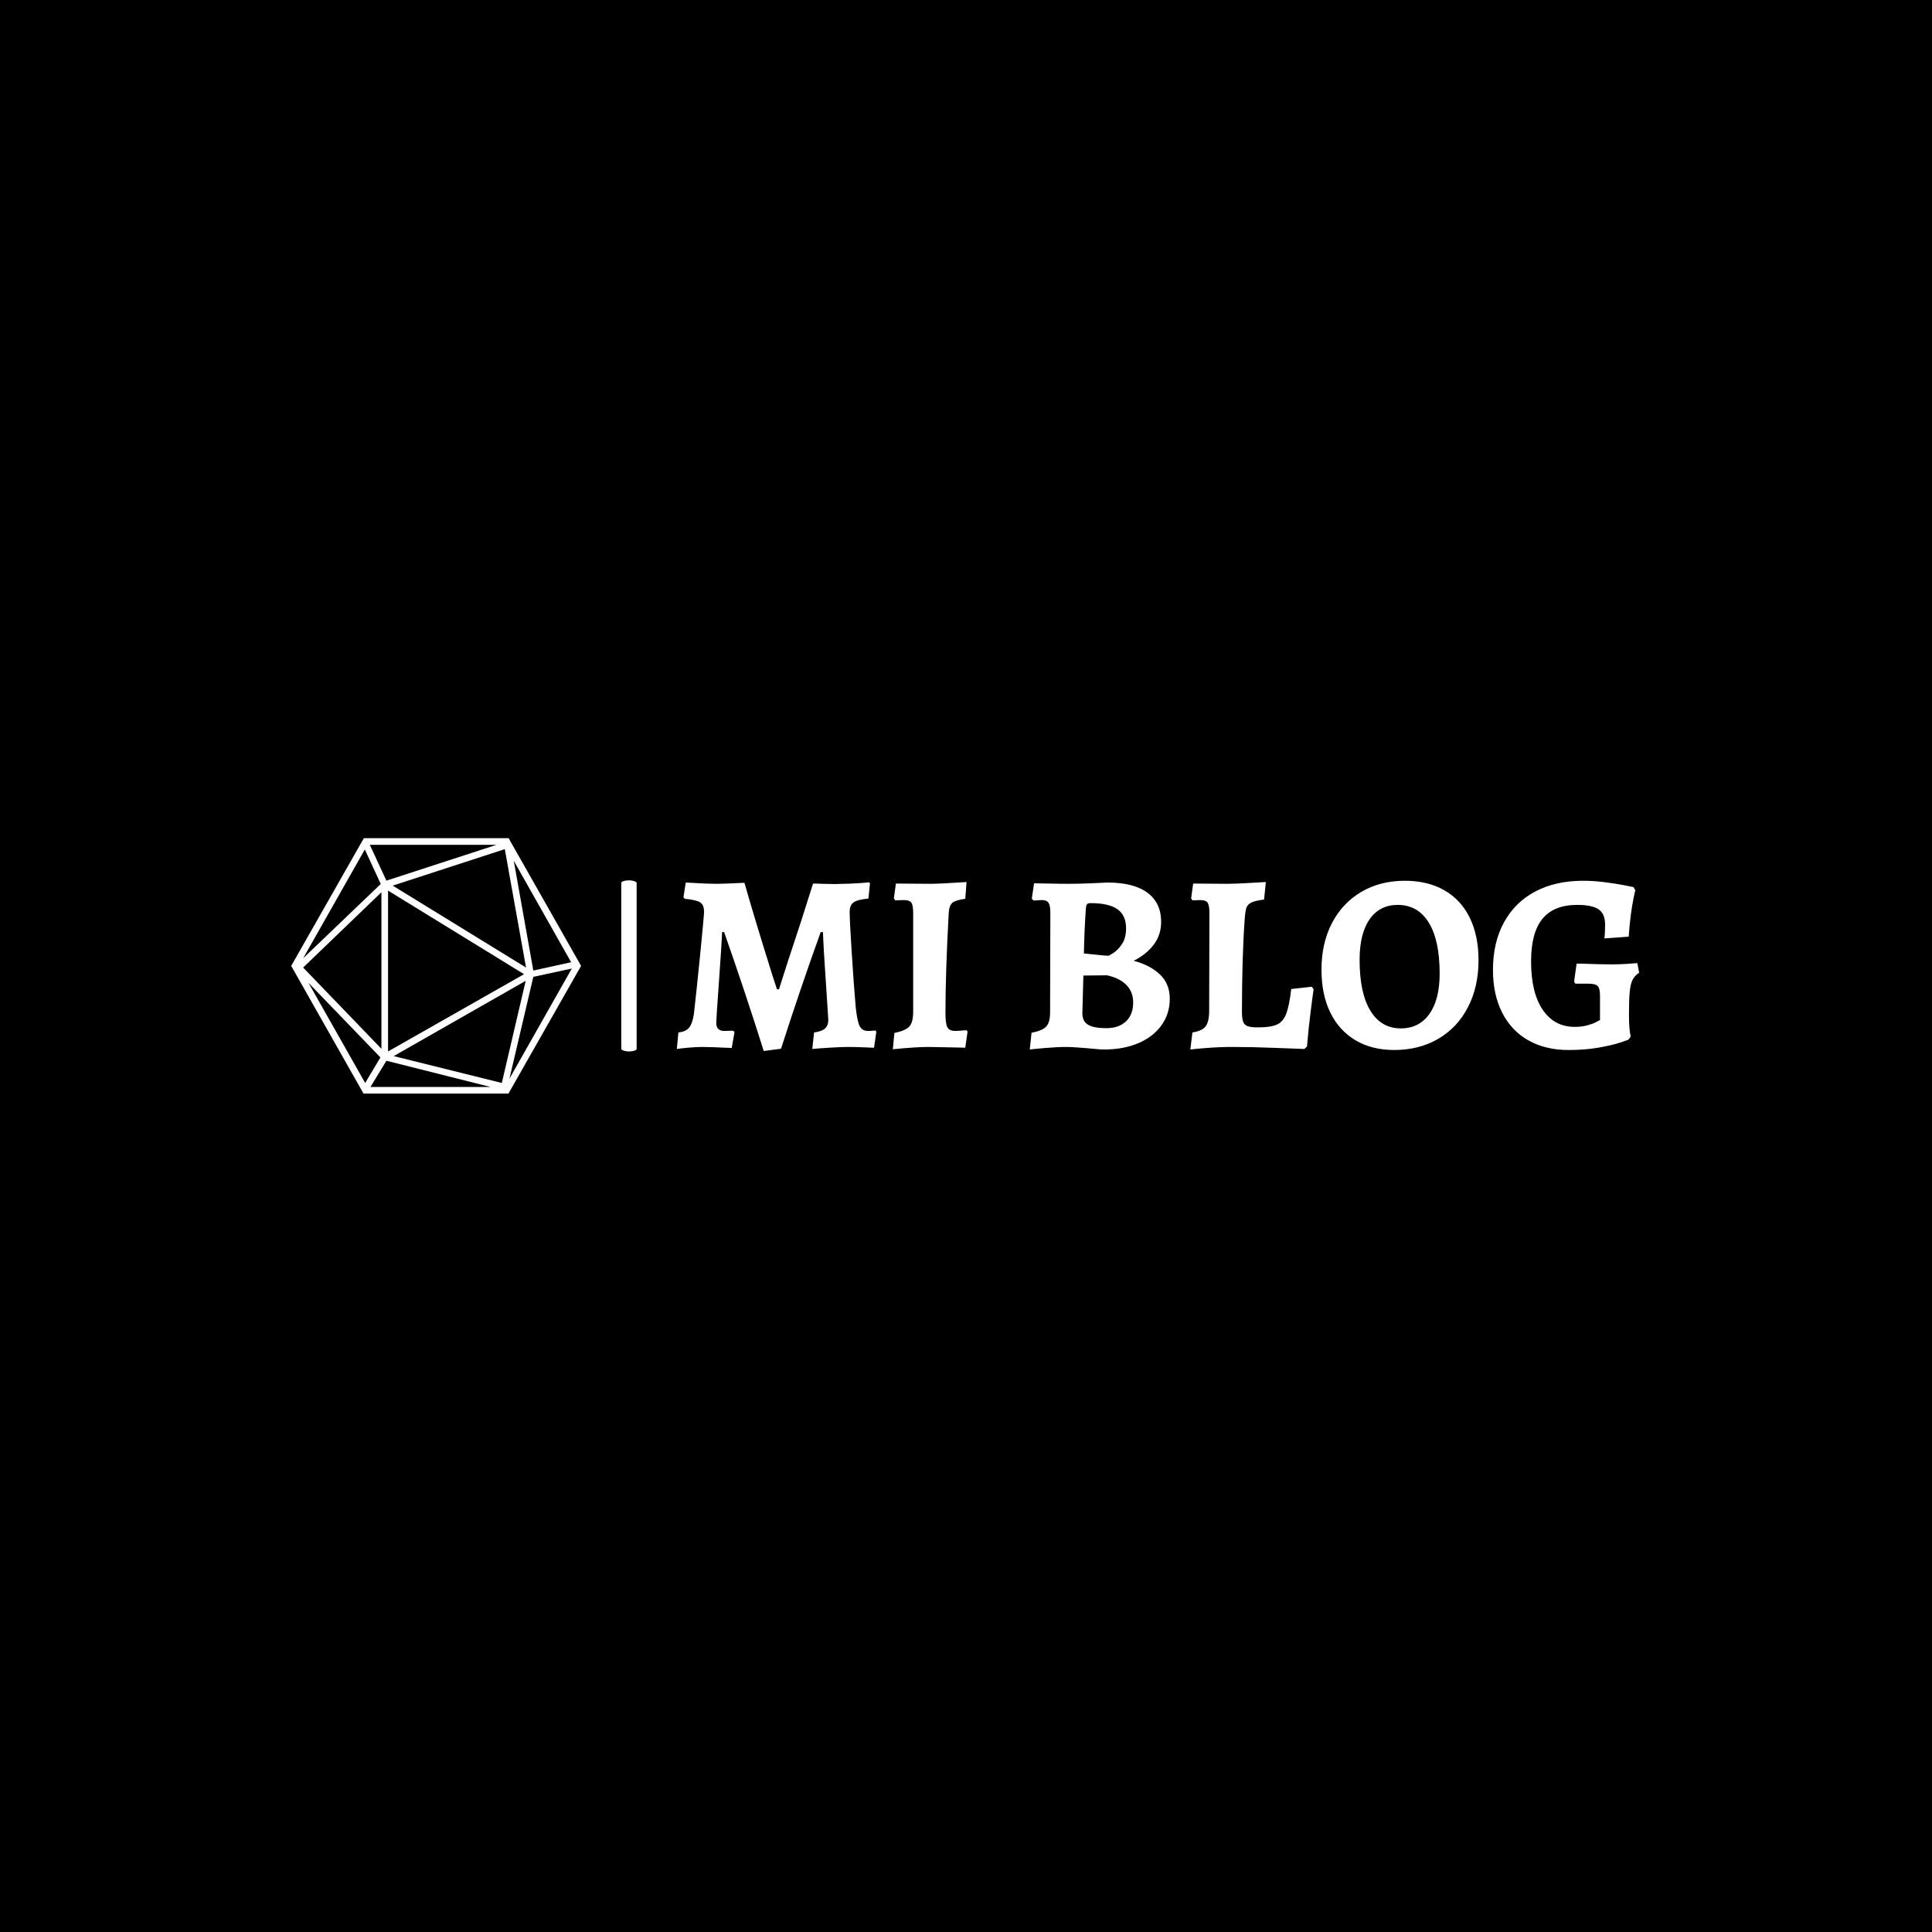<svg xmlns="http://www.w3.org/2000/svg" version="1.1" xmlns:xlink="http://www.w3.org/1999/xlink" xmlns:svgjs="http://svgjs.dev/svgjs" width="1000" height="1000" viewBox="0 0 1000 1000"><rect width="1000" height="1000" fill="#000000"></rect><g transform="matrix(0.7,0,0,0.7,149.576,433.793)"><svg viewBox="0 0 396 75" data-background-color="#ffffff" preserveAspectRatio="xMidYMid meet" height="189" width="1000" xmlns="http://www.w3.org/2000/svg" xmlns:xlink="http://www.w3.org/1999/xlink"><g id="tight-bounds" transform="matrix(1,0,0,1,0.24,0.032)"><svg viewBox="0 0 395.52 74.936" height="74.936" width="395.52"><g><svg viewBox="0 0 554.01 104.964" height="74.936" width="395.52"><g><rect width="6.31" height="70.326" x="135.66" y="17.319" fill="#ffffff" opacity="1" stroke-width="0" stroke="transparent" fill-opacity="1" class="rect-in-0" data-fill-palette-color="primary" rx="1%" id="in-0" data-palette-color="#23282d"></rect></g><g transform="matrix(1,0,0,1,158.49,17.494)"><svg viewBox="0 0 395.52 69.976" height="69.976" width="395.52"><g><svg viewBox="0 0 395.52 69.976" height="69.976" width="395.52"><g><svg viewBox="0 0 395.52 69.976" height="69.976" width="395.52"><g transform="matrix(1,0,0,1,0,0)"><svg width="395.52" viewBox="1.45 -32.7 189.34 33.5" height="69.976" data-palette-color="#23282d"><path d="M18.55 0.8Q14.8-11.1 10.75-22.6L10.75-22.6 10.35-22.6Q10.35-22.05 10.15-18.95 9.95-15.85 9.8-13.8L9.8-13.8Q9.2-5.4 9.2-4.75L9.2-4.75Q9.2-3.15 10.8-3.15L10.8-3.15 12.5-3.2 12.8-2.95 12.25 0.2Q8.05 0 6.4 0L6.4 0Q5.25 0 3.63 0.15 2 0.3 1.45 0.4L1.45 0.4 1.75-2.85Q3.2-3 3.85-3.78 4.5-4.55 4.8-6.45L4.8-6.45Q5.25-10.35 6.03-18.1 6.8-25.85 6.8-26.6L6.8-26.6Q6.8-27.95 6.03-28.45 5.25-28.95 3-29.15L3-29.15 2.75-29.45 3.2-32.35Q7.3-32.1 9.45-32.1L9.45-32.1Q10.55-32.1 14.75-32.3L14.75-32.3Q16.75-25.25 20.3-13.95L20.3-13.95 21.15-11.35 21.55-11.35Q21.85-12.35 22.35-13.88 22.85-15.4 23.4-17.15L23.4-17.15Q25.95-24.75 28.25-32.15L28.25-32.15Q29.3-32.15 29.95-32.1L29.95-32.1 32.6-32.05 34.15-32.1Q35.2-32.1 36.85-32.2 38.5-32.3 39.25-32.4L39.25-32.4 39.45-32.2 39.15-29.2Q37-29 36.23-28.45 35.45-27.9 35.45-26.55L35.45-26.55Q35.45-25 35.85-18.68 36.25-12.35 36.65-7.75L36.65-7.75Q36.95-5 37.43-4.08 37.9-3.15 39.1-3.15L39.1-3.15Q39.65-3.15 40.03-3.2 40.4-3.25 40.5-3.25L40.5-3.25 40.7-3 40.25 0.15Q39.5 0.15 38.9 0.1L38.9 0.1Q36.7 0 35.2 0L35.2 0Q33.75 0 31.38 0.15 29 0.3 28.1 0.4L28.1 0.4 28.45-2.85Q29.95-3.05 30.6-3.63 31.25-4.2 31.25-5.35L31.25-5.35Q31.25-5.55 30.85-11.55L30.85-11.55Q30.3-19.4 30.2-22.6L30.2-22.6 29.75-22.6Q25.55-10.9 21.95 0.35L21.95 0.35 18.55 0.8ZM43.95 0.45L44.25-2.75Q46.45-3.2 47.2-4.03 47.95-4.85 47.95-6.95L47.95-6.95 47.95-26.3Q47.95-27.85 47.6-28.38 47.25-28.9 46.15-28.9L46.15-28.9 44.4-28.85 44.15-29.25 44.55-32.15 51.45-32.1Q53.1-32.1 58.45-32.45L58.45-32.45 58.2-29.15Q56.3-28.9 55.67-28.38 55.05-27.85 54.95-26.45L54.95-26.45Q54.3-14.65 54.3-6.6L54.3-6.6Q54.3-4.55 54.7-3.85 55.1-3.15 56.25-3.15L56.25-3.15Q56.8-3.15 58.45-3.3L58.45-3.3 58.65-3 58.2 0.15 56.4 0.1 50.85 0Q48.55 0 43.95 0.45L43.95 0.45ZM78.09 0Q76.34 0 73.99 0.2 71.64 0.4 70.89 0.5L70.89 0.5 71.24-2.8Q73.39-3.2 74.14-4.03 74.89-4.85 74.89-6.8L74.89-6.8 74.94-26.4Q74.94-27.8 74.59-28.35 74.24-28.9 73.34-28.9L73.34-28.9Q72.84-28.9 72.34-28.85 71.84-28.8 71.64-28.8L71.64-28.8 71.29-29.2 71.74-32.2Q72.54-32.2 74.67-32.15 76.79-32.1 78.64-32.1L78.64-32.1Q80.54-32.1 82.89-32.2 85.24-32.3 86.19-32.35L86.19-32.35Q91.34-32.35 94.04-30.35 96.74-28.35 96.74-24.6L96.74-24.6Q96.74-22.1 95.32-20.18 93.89-18.25 91.34-16.95L91.34-16.95Q94.59-16.1 96.52-14.25 98.44-12.4 98.44-9.5L98.44-9.5Q98.44-6.55 96.82-4.28 95.19-2 92.27-0.75 89.34 0.5 85.49 0.5L85.49 0.5Q84.89 0.5 83.84 0.4 82.79 0.3 82.24 0.25L82.24 0.25Q81.59 0.2 80.24 0.1 78.89 0 78.09 0L78.09 0ZM81.54-18.4Q82.14-18.35 83.94-18.15 85.74-17.95 86.34-17.95L86.34-17.95Q86.34-17.85 87.32-18.48 88.29-19.1 89.07-20.3 89.84-21.5 89.84-23.35L89.84-23.35Q89.84-25.9 88.14-27.1 86.44-28.3 82.84-28.3L82.84-28.3Q82.34-28.3 82.17-28.1 81.99-27.9 81.94-27.35L81.94-27.35Q81.64-23.3 81.54-18.4L81.54-18.4ZM81.44-14.05L81.24-6.65Q81.24-5.05 82.34-4.38 83.44-3.7 85.99-3.7L85.99-3.7Q88.44-3.7 89.84-5.05 91.24-6.4 91.24-8.75L91.24-8.75Q91.24-10.8 89.92-12.18 88.59-13.55 86.09-14.1L86.09-14.1 81.44-14.05ZM102.49 0.5L102.89-2.85Q104.79-3.15 105.49-4.05 106.19-4.95 106.19-7.15L106.19-7.15 106.24-26.3Q106.24-27.85 105.89-28.38 105.54-28.9 104.44-28.9L104.44-28.9 102.89-28.85 102.64-29.25 103.04-32.15 109.74-32.1Q111.14-32.1 113.81-32.25 116.49-32.4 117.34-32.45L117.34-32.45 116.99-29Q115.29-28.8 114.52-28.43 113.74-28.05 113.52-27.38 113.29-26.7 113.19-25.25L113.19-25.25Q112.64-17.75 112.64-6.9L112.64-6.9Q112.64-5.55 112.89-4.93 113.14-4.3 113.79-4.08 114.44-3.85 115.79-3.85L115.79-3.85Q118.29-3.85 119.52-4.4 120.74-4.95 121.34-6.5 121.94-8.05 122.34-11.4L122.34-11.4 126.39-11.85 126.74-11.35Q126.59-10.4 126.17-7.08 125.74-3.75 125.44-0.1L125.44-0.1 124.94 0.4Q123.59 0.35 119.09 0.18 114.59 0 110.94 0L110.94 0Q108.19 0 105.69 0.2 103.19 0.4 102.49 0.5L102.49 0.5ZM142.59 0.6Q138.19 0.6 134.96-1.33 131.74-3.25 130.01-6.8 128.29-10.35 128.29-15.2L128.29-15.2Q128.29-20.4 130.34-24.35 132.39-28.3 136.11-30.5 139.84-32.7 144.69-32.7L144.69-32.7Q149.19-32.7 152.46-30.83 155.74-28.95 157.46-25.43 159.19-21.9 159.19-17.05L159.19-17.05Q159.19-11.85 157.11-7.83 155.04-3.8 151.26-1.6 147.49 0.6 142.59 0.6L142.59 0.6ZM143.89-3.65Q147.49-3.65 149.51-6.48 151.54-9.3 151.54-14.45L151.54-14.45Q151.54-21 149.39-24.48 147.24-27.95 143.29-27.95L143.29-27.95Q139.74-27.95 137.76-25.13 135.79-22.3 135.79-17.15L135.79-17.15Q135.79-10.6 137.91-7.13 140.04-3.65 143.89-3.65L143.89-3.65ZM176.94 0.6Q172.34 0.6 168.99-1.3 165.64-3.2 163.84-6.75 162.03-10.3 162.03-15.15L162.03-15.15Q162.03-20.55 164.19-24.5 166.34-28.45 170.34-30.58 174.34-32.7 179.79-32.7L179.79-32.7Q181.74-32.7 183.94-32.43 186.14-32.15 187.69-31.85 189.24-31.55 189.69-31.45L189.69-31.45 190.04-30.8Q189.94-30.5 189.69-29.28 189.44-28.05 189.16-26.03 188.89-24 188.74-21.7L188.74-21.7 183.94-21.35Q183.99-21.55 184.04-22.3 184.09-23.05 184.09-24.1L184.09-24.1Q184.09-26.2 182.81-27.08 181.54-27.95 178.59-27.95L178.59-27.95Q174.03-27.95 171.78-25.23 169.53-22.5 169.53-16.85L169.53-16.85Q169.53-10.7 171.81-7.33 174.09-3.95 178.14-3.95L178.14-3.95Q179.49-3.95 180.59-4.25 181.69-4.55 182.31-4.88 182.94-5.2 183.09-5.3L183.09-5.3 183.09-10.05Q183.09-11.5 182.64-11.98 182.19-12.45 180.84-12.45L180.84-12.45 178.24-12.45 177.99-12.85 178.49-16.4Q179.69-16.4 180.54-16.35L180.54-16.35Q183.34-16.25 185.44-16.25L185.44-16.25Q186.99-16.25 188.49-16.35 189.99-16.45 190.44-16.5L190.44-16.5 190.79-14.6Q189.94-14.05 189.51-13.23 189.09-12.4 188.94-10.88 188.79-9.35 188.79-6.4L188.79-6.4Q188.79-3.4 189.14-2.05L189.14-2.05 188.69-1.45Q188.69-1.4 187.01-0.85 185.34-0.3 182.71 0.15 180.09 0.6 176.94 0.6L176.94 0.6Z" opacity="1" transform="matrix(1,0,0,1,0,0)" fill="#ffffff" class="undefined-text-0" data-fill-palette-color="primary" id="text-0"></path></svg></g></svg></g></svg></g></svg></g><g><svg viewBox="0 0 119.141 104.964" height="104.964" width="119.141"><g><svg xmlns="http://www.w3.org/2000/svg" xmlns:xlink="http://www.w3.org/1999/xlink" version="1.1" x="0" y="0" viewBox="6.3 11.5 87.4 77" style="enable-background:new 0 0 100 100;" xml:space="preserve" height="104.964" width="119.141" class="icon-icon-0" data-fill-palette-color="accent" id="icon-0"><path d="M72.3 12.3L72.3 12.3 72.3 12.3l-0.4-0.8H28.2L6.3 50l21.8 38.5h43.7L93.7 50 72.3 12.3zM33.3 25.3L9.9 47.7l18.6-32.8L33.3 25.3zM70.7 14.8l6.4 35.7L36.9 25.8 70.7 14.8zM35.5 27.3l41 25.2-41 23.3V27.3zM77 54.5l-7.2 30.8-32.6-8.1L77 54.5zM33.5 75L9.9 50.5l23.6-22.7V75zM33.2 77.6l-4.6 7.7L11.5 55.1 33.2 77.6zM35 78.6l31.4 7.9H30.2L35 78.6zM79.3 53.3l11.6-2.5L72.1 84 79.3 53.3zM90.7 48.9l-11.4 2.5-5.9-33.1L90.7 48.9zM35 24.3l-5-10.8h38.2L35 24.3z" fill="#ffffff" data-fill-palette-color="accent"></path></svg></g></svg></g></svg></g><defs></defs></svg><rect width="395.52" height="74.936" fill="none" stroke="none" visibility="hidden"></rect></g></svg></g></svg>